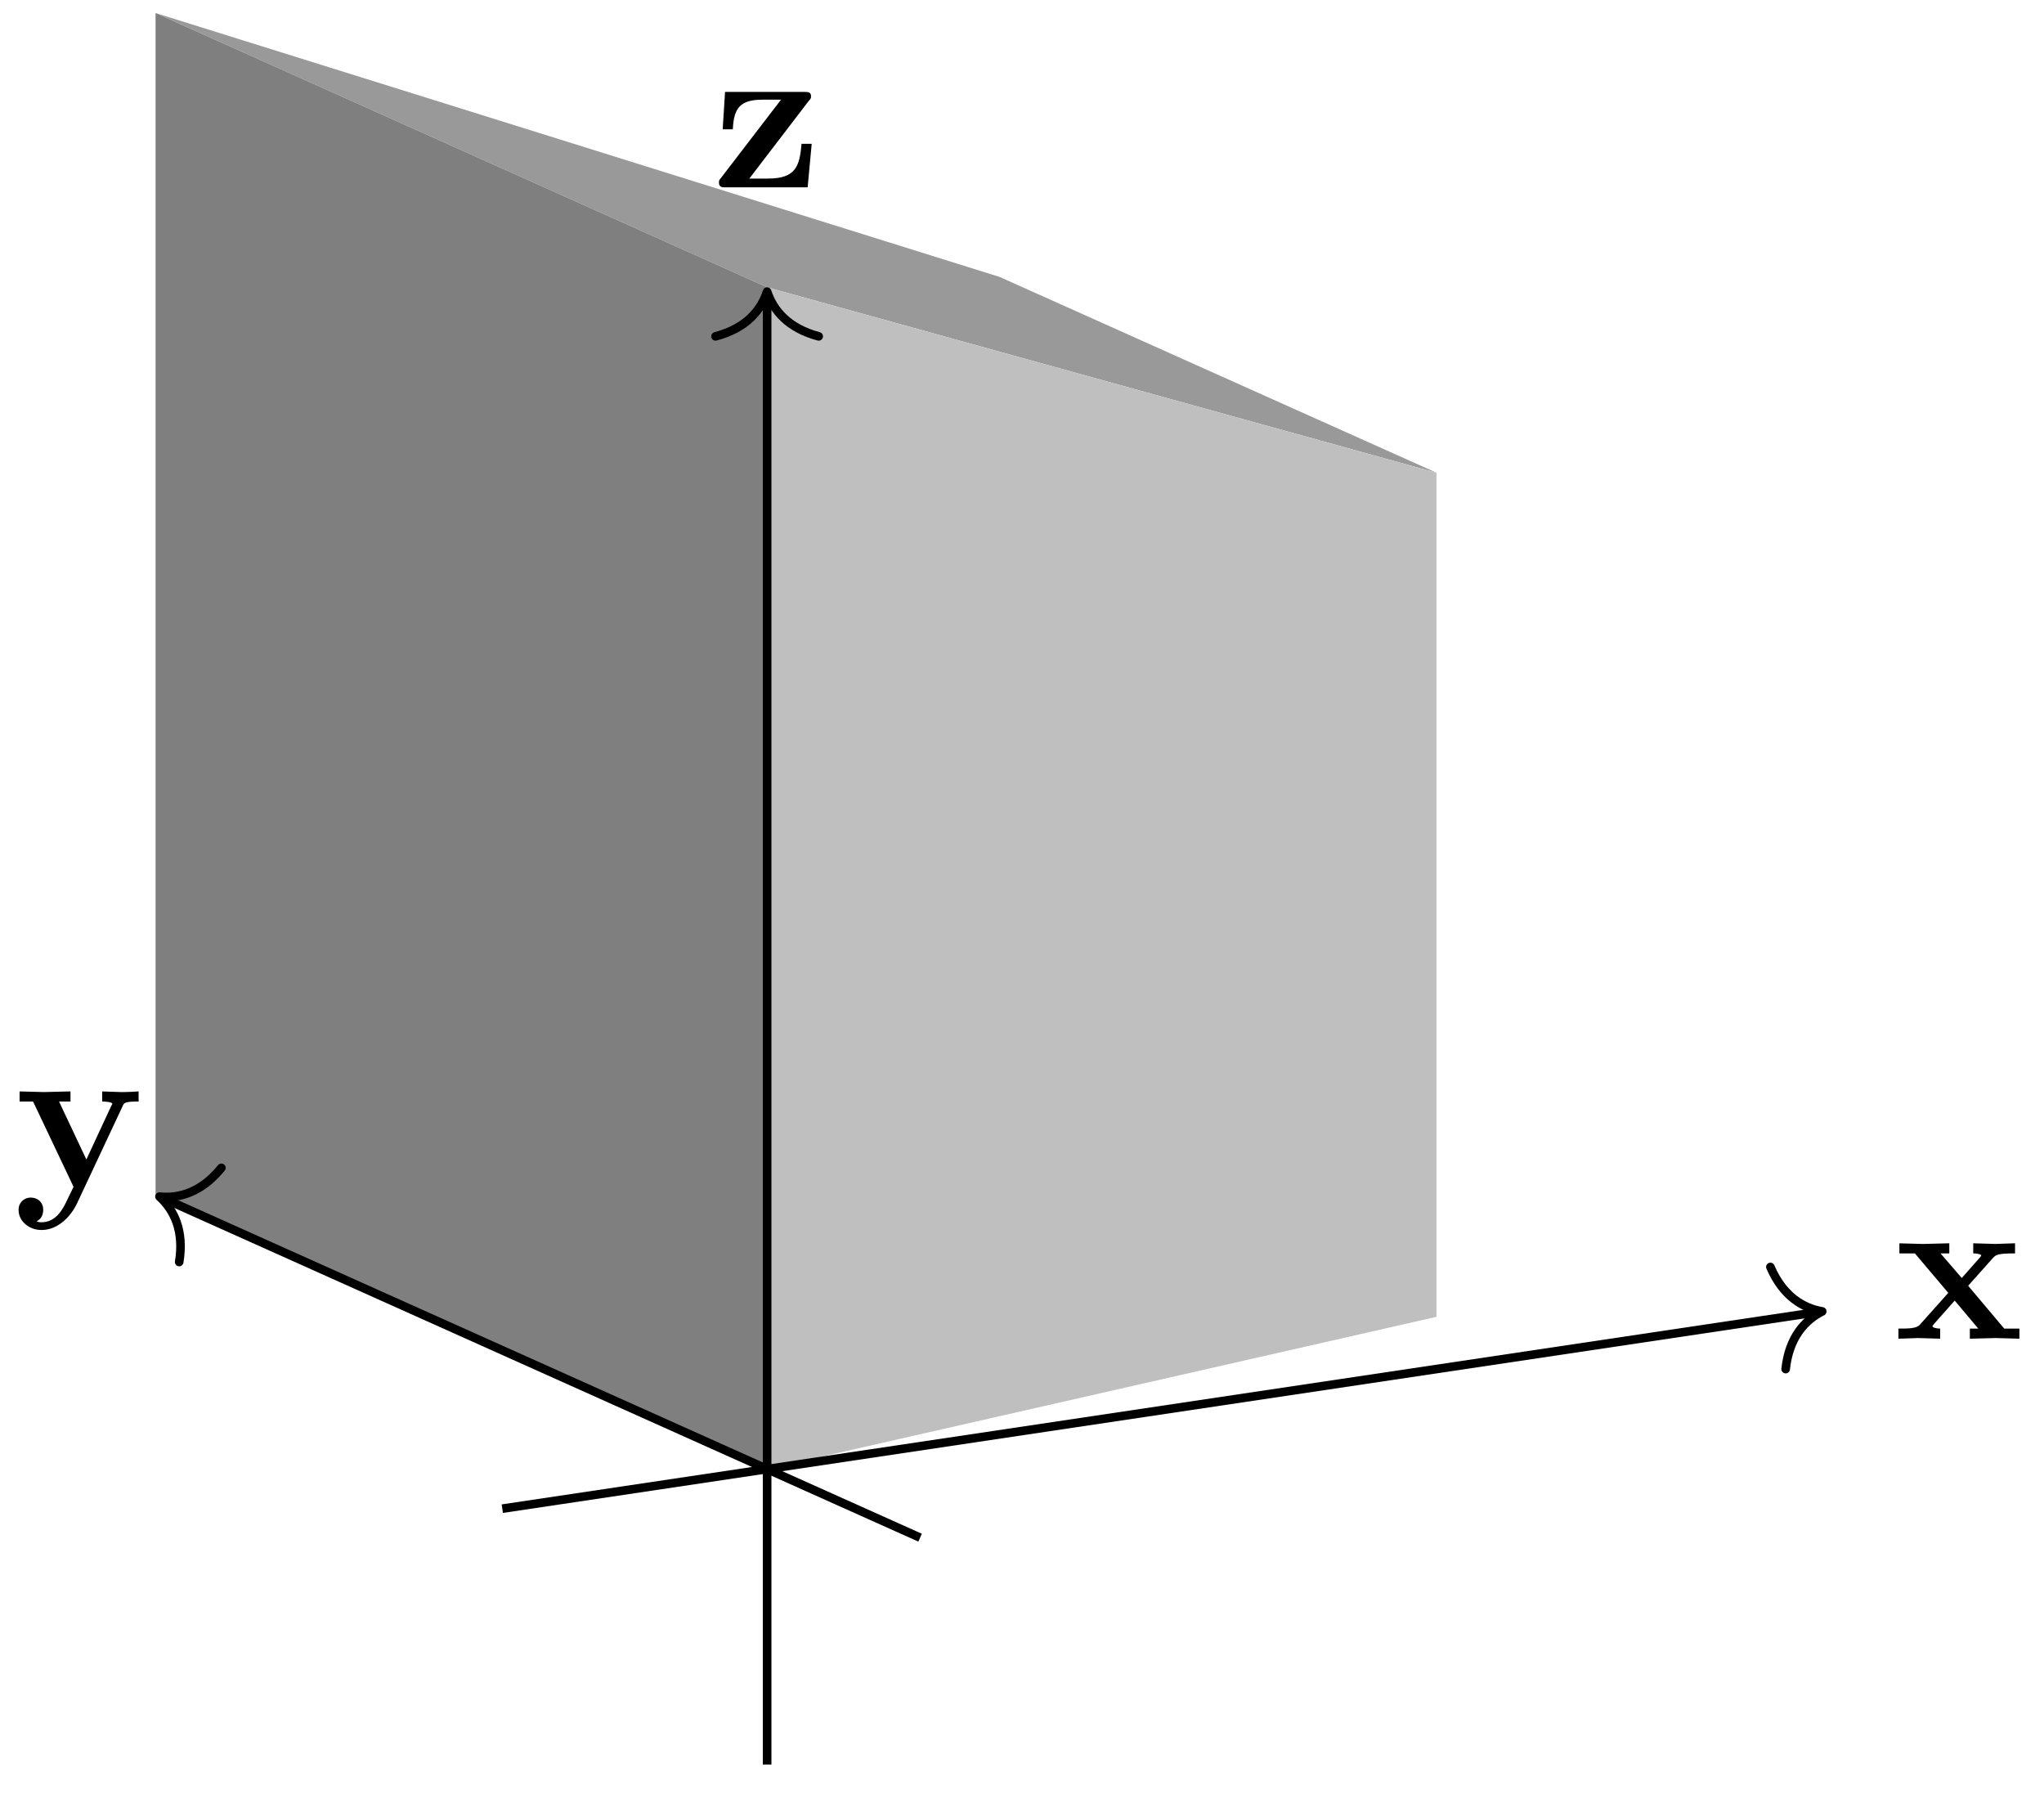 <svg xmlns="http://www.w3.org/2000/svg" xmlns:xlink="http://www.w3.org/1999/xlink" width="94.736" height="83.18"><defs><path id="a" d="M5.828 0v-.469h-.703L3.453-2.453 4.61-3.75c.141-.14.204-.203 1.016-.203v-.469l-.906.031-1.032-.03v.468c.141 0 .266.015.376.078-.032.063-.032.094-.079.125l-.828.938-.984-1.141h.406v-.469L1.36-4.39.266-4.42v.468h.718l1.547 1.828L1.22-.656c-.157.187-.516.187-1 .187V0l.922-.031L2.156 0v-.469c-.172 0-.36-.047-.36-.11 0 0 0-.015.063-.093l.97-1.094L3.921-.469h-.39V0l1.202-.031Zm0 0"/><path id="b" d="M5.781-3.953v-.469A13 13 0 0 1 5-4.39l-.906-.03v.468s.468 0 .468.11L4.5-3.72 3.36-1.266 2.093-3.953h.531v-.469l-1.234.031-1.125-.03v.468H.89L2.766 0 2.53.484C2.312.954 2 1.641 1.281 1.641c-.14 0-.156-.016-.234-.047.094-.032.312-.172.312-.532C1.36.734 1.125.5.781.5a.553.553 0 0 0-.562.578c0 .5.469.922 1.062.922.766 0 1.344-.625 1.625-1.187l2.14-4.563c.063-.14.095-.203.735-.203m0 0"/><path id="c" d="M4.61-2.016h-.47C4.048-1 3.89-.406 2.579-.406h-.86L4.469-4c.095-.11.11-.125.11-.219 0-.203-.14-.203-.328-.203H.594l-.11 1.734h.47c.046-1.015.359-1.374 1.39-1.374h.844L.406-.437C.312-.328.312-.312.312-.22.313 0 .454 0 .642 0h3.78Zm0 0"/></defs><path fill="#999" d="M35.555 13.313 7.21.604l39.117 12.227 20.25 9.074Zm0 0"/><path fill="#7F7F7F" d="M35.555 68.074V13.313L7.21.604v54.762Zm0 0"/><path fill="#BFBFBF" d="M35.555 68.074V13.313l31.023 8.593V61.02Zm0 0"/><path fill="none" stroke="#000" stroke-miterlimit="10" stroke-width=".399" d="m23.281 69.91 60.98-9.113"/><path fill="none" stroke="#000" stroke-linecap="round" stroke-linejoin="round" stroke-miterlimit="10" stroke-width=".399" d="M82.055 58.71c.586 1.364 1.52 1.907 2.402 2.06-.8.402-1.535 1.195-1.695 2.671"/><use xlink:href="#a" x="87.768" y="62.034"/><path fill="none" stroke="#000" stroke-miterlimit="10" stroke-width=".399" d="M42.645 71.254 7.575 55.53"/><path fill="none" stroke="#000" stroke-linecap="round" stroke-linejoin="round" stroke-miterlimit="10" stroke-width=".399" d="M8.305 58.48c.242-1.464-.254-2.43-.914-3.03.89.093 1.937-.18 2.87-1.333"/><use xlink:href="#b" x=".643" y="54.996"/><path fill="none" stroke="#000" stroke-miterlimit="10" stroke-width=".399" d="M35.555 81.766V13.71"/><path fill="none" stroke="#000" stroke-linecap="round" stroke-linejoin="round" stroke-miterlimit="10" stroke-width=".399" d="M33.164 15.586c1.438-.379 2.113-1.223 2.39-2.074.282.851.958 1.695 2.391 2.074"/><use xlink:href="#c" x="33.011" y="8.681"/></svg>